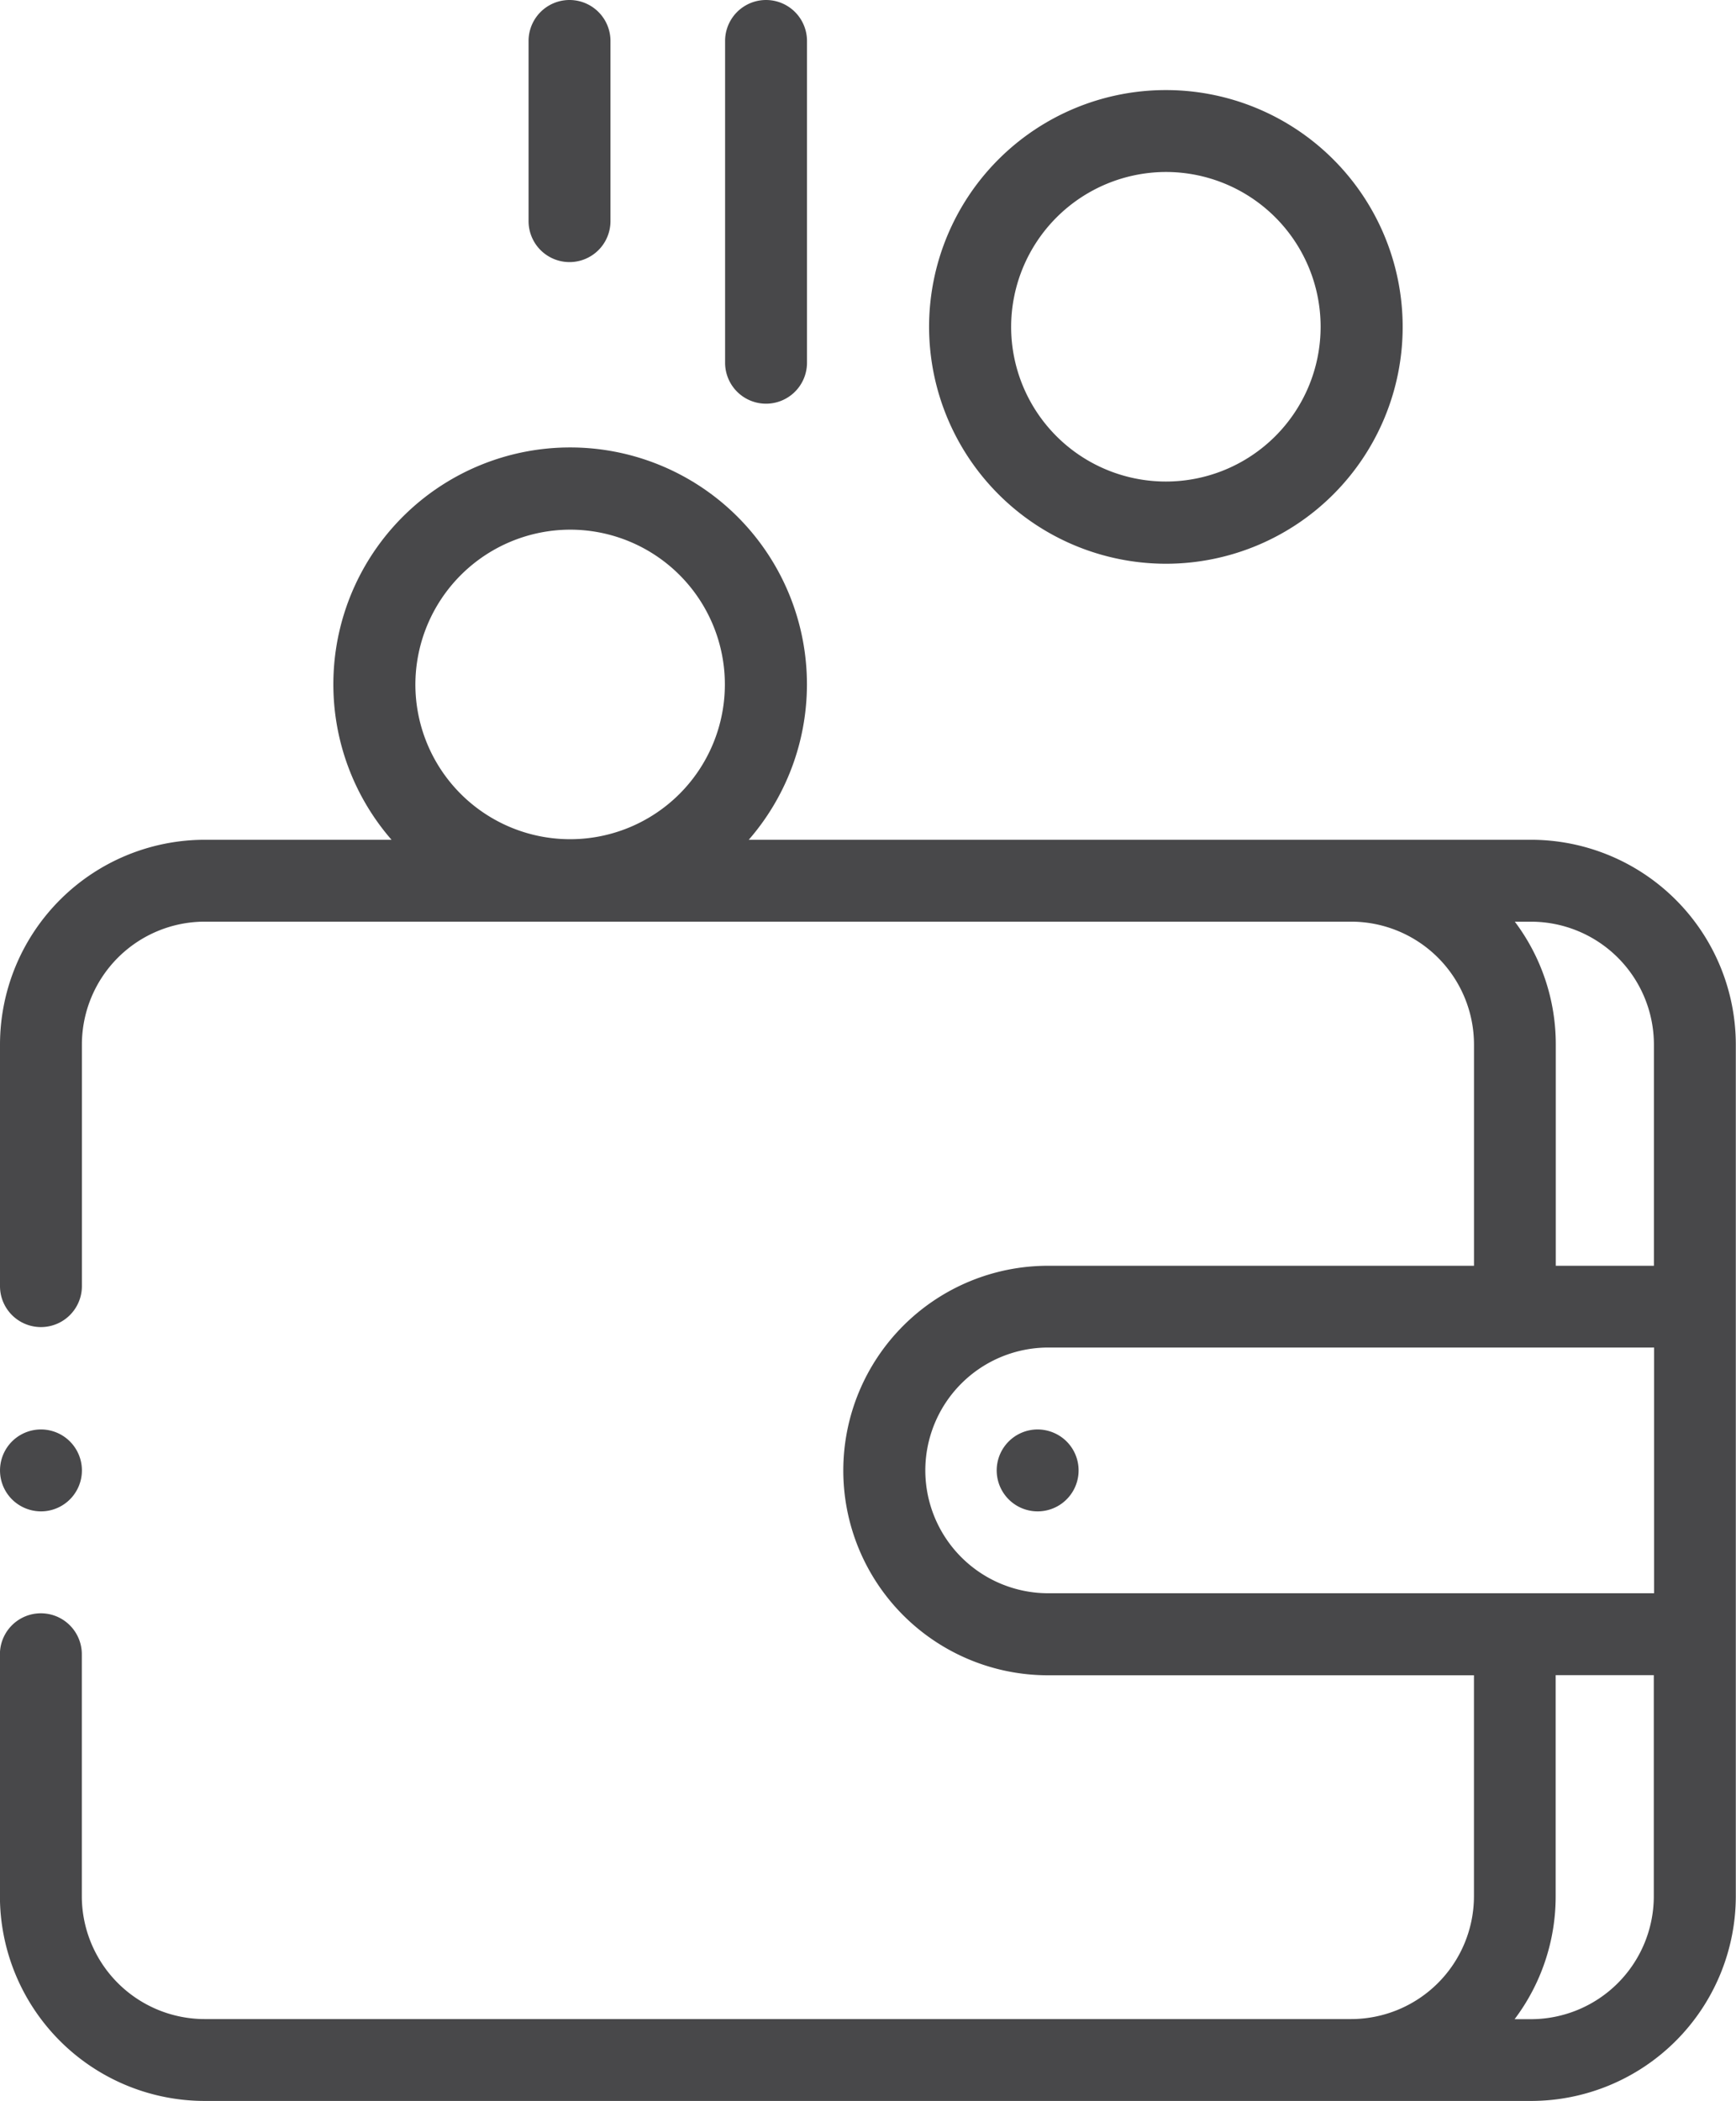 <svg xmlns="http://www.w3.org/2000/svg" width="45.997" height="55.659" viewBox="0 0 45.997 55.659"><defs><style>.a{fill:#48484a;}</style></defs><path class="a" d="M85.1,119.715H64.371a6.274,6.274,0,1,0-9.465,0H49.956a5.43,5.43,0,0,0-5.424,5.424v6.4a1.085,1.085,0,1,0,2.17,0v-6.4a3.258,3.258,0,0,1,3.254-3.255H80.332a3.258,3.258,0,0,1,3.255,3.255V131H72.3a5.424,5.424,0,1,0,0,10.848H83.586V147.7a3.258,3.258,0,0,1-3.255,3.255H49.956A3.258,3.258,0,0,1,46.7,147.7v-6.409a1.085,1.085,0,0,0-2.17,0V147.7a5.43,5.43,0,0,0,5.424,5.424H85.1a5.43,5.43,0,0,0,5.424-5.424V125.139A5.43,5.43,0,0,0,85.1,119.715ZM59.638,111.5a4.1,4.1,0,1,1-4.1,4.1A4.109,4.109,0,0,1,59.638,111.5Zm25.03,10.385H85.1a3.258,3.258,0,0,1,3.254,3.255V131h-2.6v-5.858A5.4,5.4,0,0,0,84.668,121.884ZM69.049,136.421a3.258,3.258,0,0,1,3.255-3.255H88.359v6.509H72.3A3.258,3.258,0,0,1,69.049,136.421ZM85.1,150.958h-.437a5.4,5.4,0,0,0,1.088-3.255v-5.858h2.6V147.7A3.258,3.258,0,0,1,85.1,150.958Z" transform="translate(-44.532 -97.469)"/><path class="a" d="M289.057,349.062a1.085,1.085,0,1,0,.767.318A1.094,1.094,0,0,0,289.057,349.062Z" transform="translate(-261.563 -311.195)"/><path class="a" d="M277.725,34.544a6.274,6.274,0,1,0-6.274-6.274A6.281,6.281,0,0,0,277.725,34.544Zm0-10.378a4.1,4.1,0,1,1-4.1,4.1A4.109,4.109,0,0,1,277.725,24.166Z" transform="translate(-246.834 -19.61)"/><path class="a" d="M222.7,10.694a1.085,1.085,0,0,0,1.085-1.085V1.085a1.085,1.085,0,1,0-2.17,0V9.61A1.085,1.085,0,0,0,222.7,10.694Z" transform="translate(-202.403)"/><path class="a" d="M174.7,6.943a1.085,1.085,0,0,0,1.085-1.085V1.085a1.085,1.085,0,0,0-2.17,0V5.858A1.085,1.085,0,0,0,174.7,6.943Z" transform="translate(-159.61)"/><path class="a" d="M45.617,351.232a1.085,1.085,0,1,0-.767-.318A1.093,1.093,0,0,0,45.617,351.232Z" transform="translate(-44.532 -311.195)"/></svg>